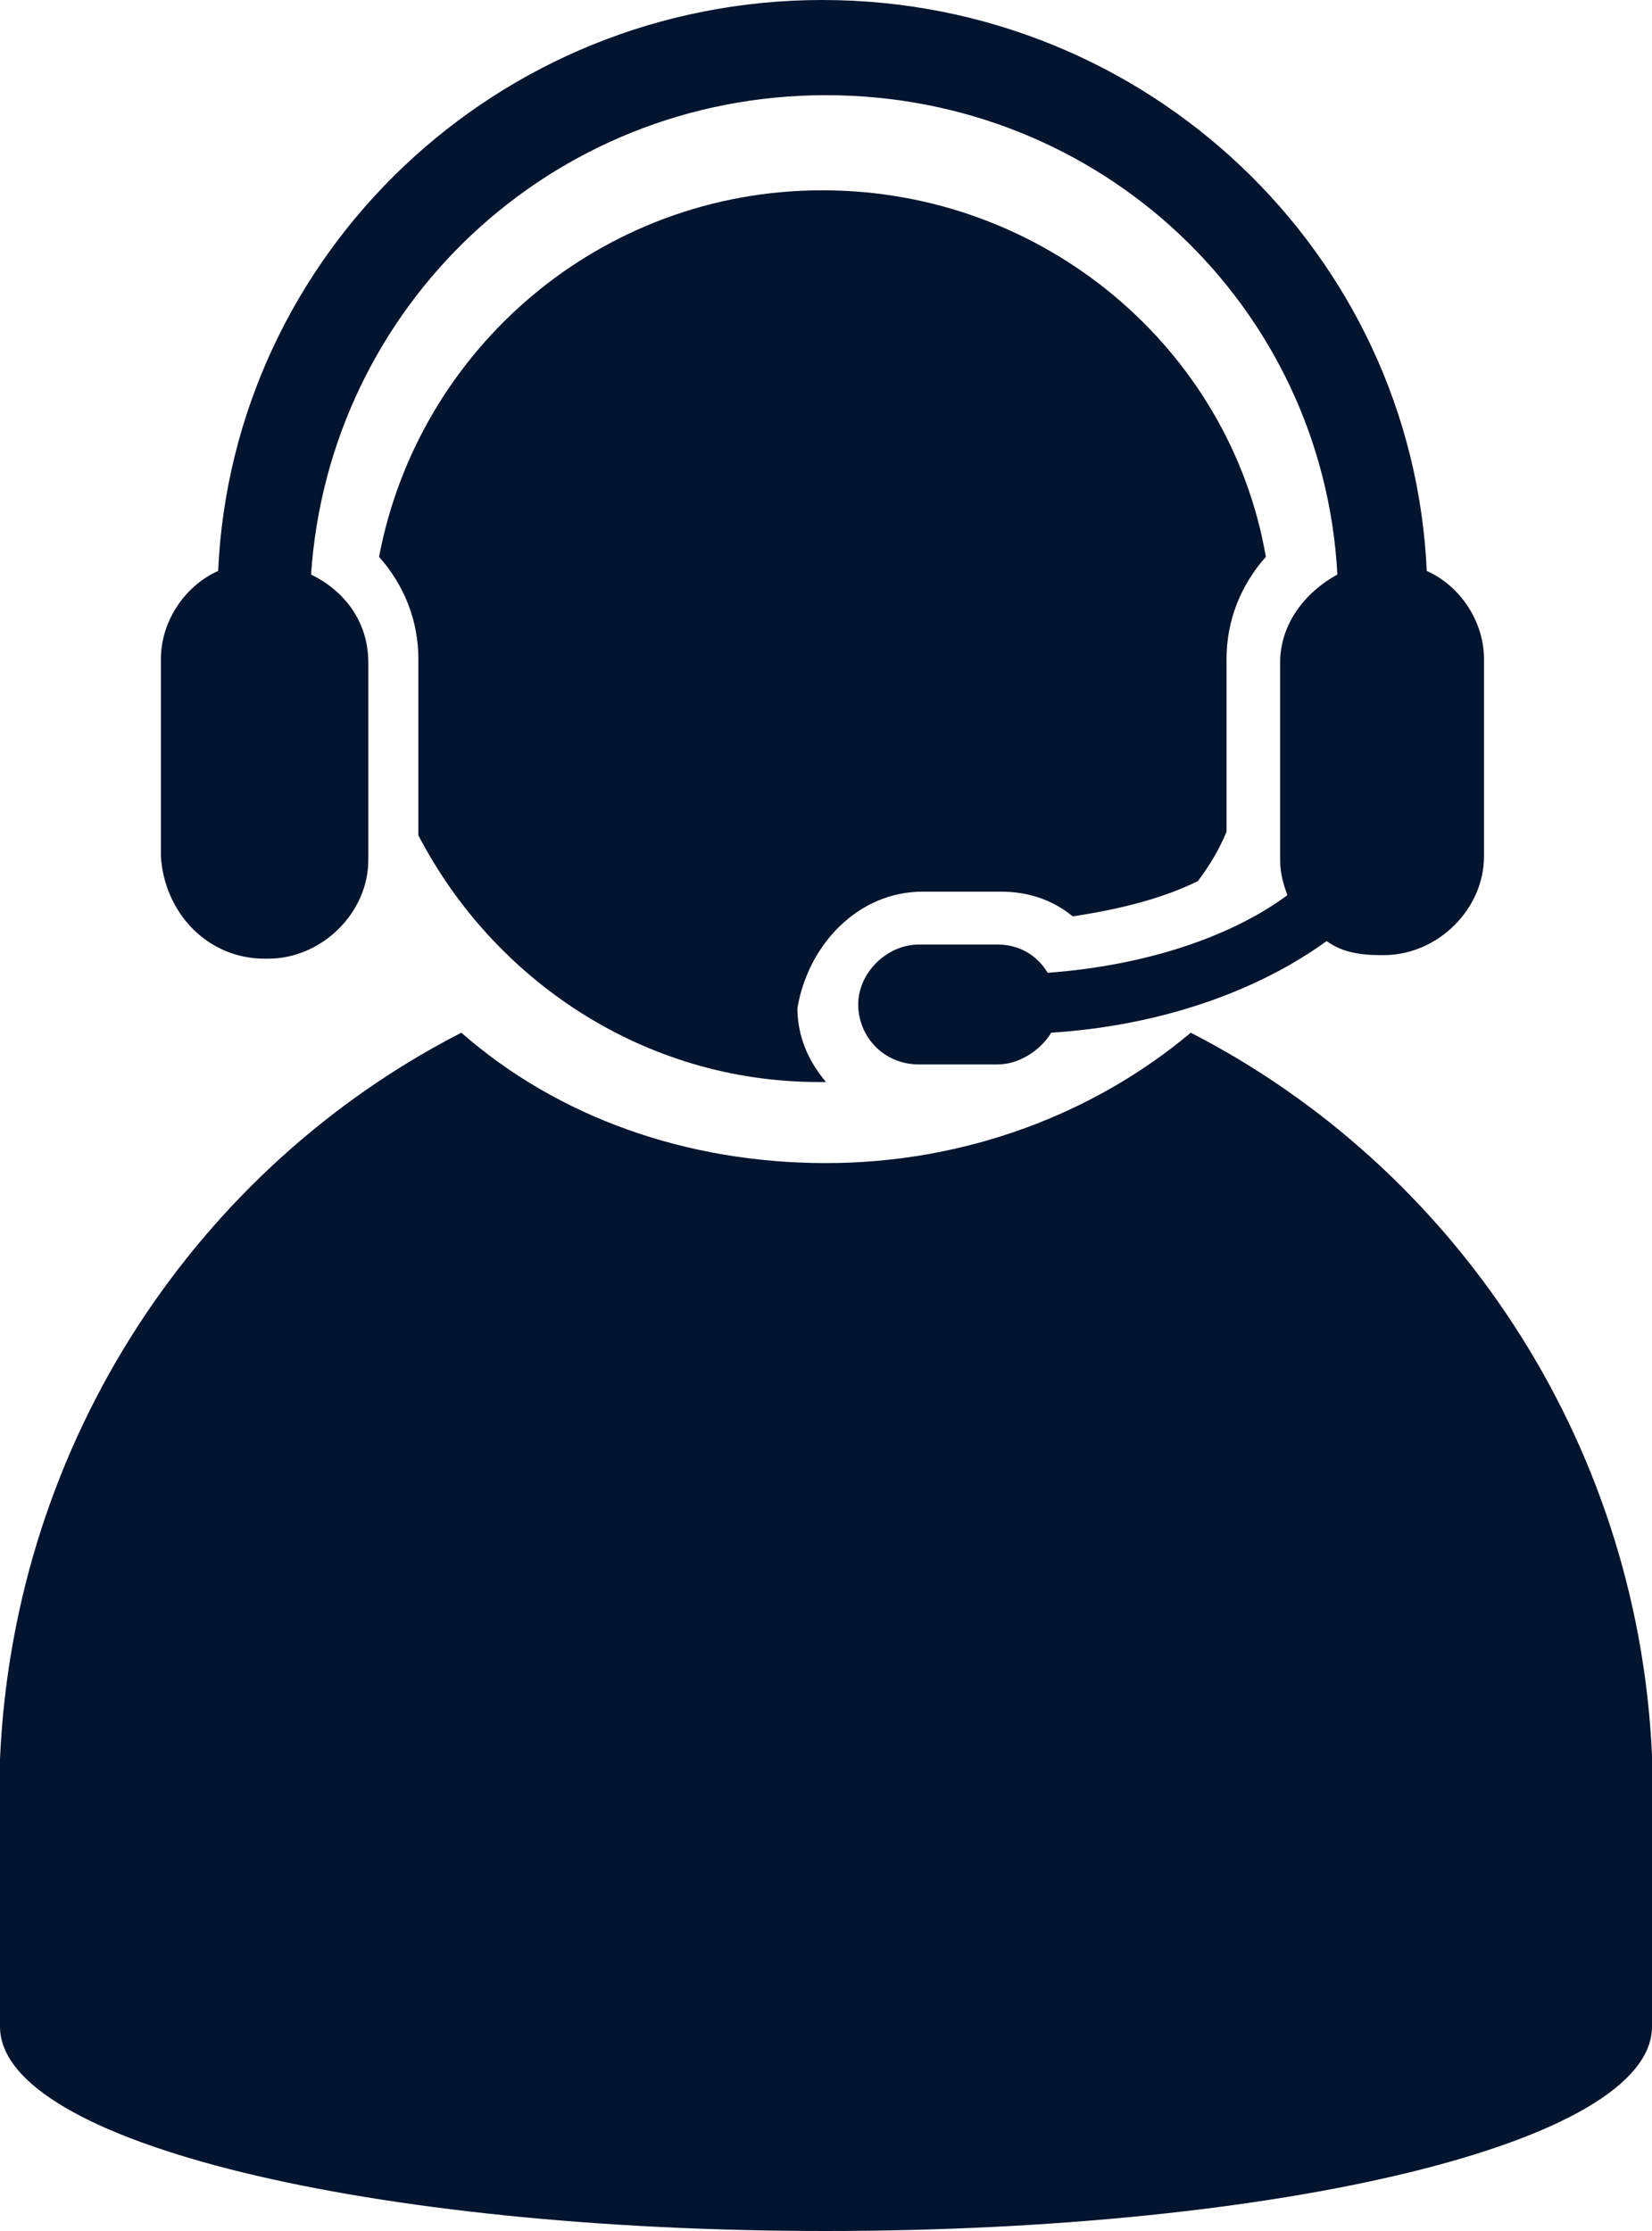 <?xml version="1.0" encoding="UTF-8"?>
<svg width="20px" height="27px" viewBox="0 0 20 27" version="1.1" xmlns="http://www.w3.org/2000/svg" xmlns:xlink="http://www.w3.org/1999/xlink">
    <title>Group 7</title>
    <g id="Contact" stroke="none" stroke-width="1" fill="none" fill-rule="evenodd">
        <g id="04---My-Shipments" transform="translate(-240, -792)" fill="#02142E">
            <g id="Group-Copy-7" transform="translate(233, 788)">
                <g id="Group-7" transform="translate(7, 4)">
                    <path d="M11.169,10.791 L12.121,10.791 C12.424,10.791 12.728,10.877 12.987,11.09 C13.55,11.005 14.07,10.877 14.502,10.663 C14.632,10.493 14.762,10.28 14.849,10.066 L14.849,7.976 C14.849,7.507 15.022,7.08 15.325,6.739 C14.892,4.223 12.641,2.303 9.957,2.303 C7.273,2.303 5.065,4.223 4.589,6.739 C4.892,7.08 5.065,7.507 5.065,7.976 L5.065,10.109 C5.974,11.858 7.792,13.095 9.914,13.095 L10,13.095 C9.784,12.839 9.654,12.54 9.654,12.199 C9.784,11.431 10.39,10.791 11.169,10.791" id="Fill-1"></path>
                    <path d="M3.203,11.602 L3.247,11.602 C3.896,11.602 4.459,11.047 4.459,10.408 L4.459,8.019 C4.459,7.55 4.199,7.166 3.766,6.953 C3.983,3.711 6.667,1.152 10,1.152 C13.333,1.152 16.018,3.711 16.191,6.953 C15.801,7.166 15.498,7.55 15.498,8.019 L15.498,10.408 C15.498,10.578 15.541,10.706 15.585,10.834 C14.892,11.346 13.853,11.687 12.684,11.773 C12.555,11.559 12.338,11.431 12.078,11.431 L11.126,11.431 C10.736,11.431 10.39,11.773 10.39,12.156 C10.39,12.54 10.693,12.882 11.126,12.882 L12.078,12.882 C12.338,12.882 12.598,12.711 12.727,12.498 C14.07,12.412 15.238,11.986 16.061,11.389 C16.234,11.517 16.451,11.559 16.71,11.559 L16.753,11.559 C17.403,11.559 17.966,11.005 17.966,10.365 L17.966,7.976 C17.966,7.507 17.663,7.081 17.273,6.91 C17.1,3.071 13.896,0 9.957,0 C6.017,0 2.814,3.071 2.641,6.91 C2.251,7.081 1.948,7.507 1.948,7.976 L1.948,10.365 C1.991,11.047 2.511,11.602 3.203,11.602" id="Fill-3"></path>
                    <path d="M14.416,12.498 C13.247,13.479 11.689,14.076 10,14.076 C8.312,14.076 6.753,13.521 5.585,12.498 C2.424,14.118 0.173,17.403 0,21.285 L0,24.526 C0,25.934 4.502,27 10,27 C15.498,27 20,25.934 20,24.526 L20,21.242 C19.827,17.403 17.576,14.118 14.416,12.498" id="Fill-5"></path>
                </g>
            </g>
        </g>
    </g>
</svg>
